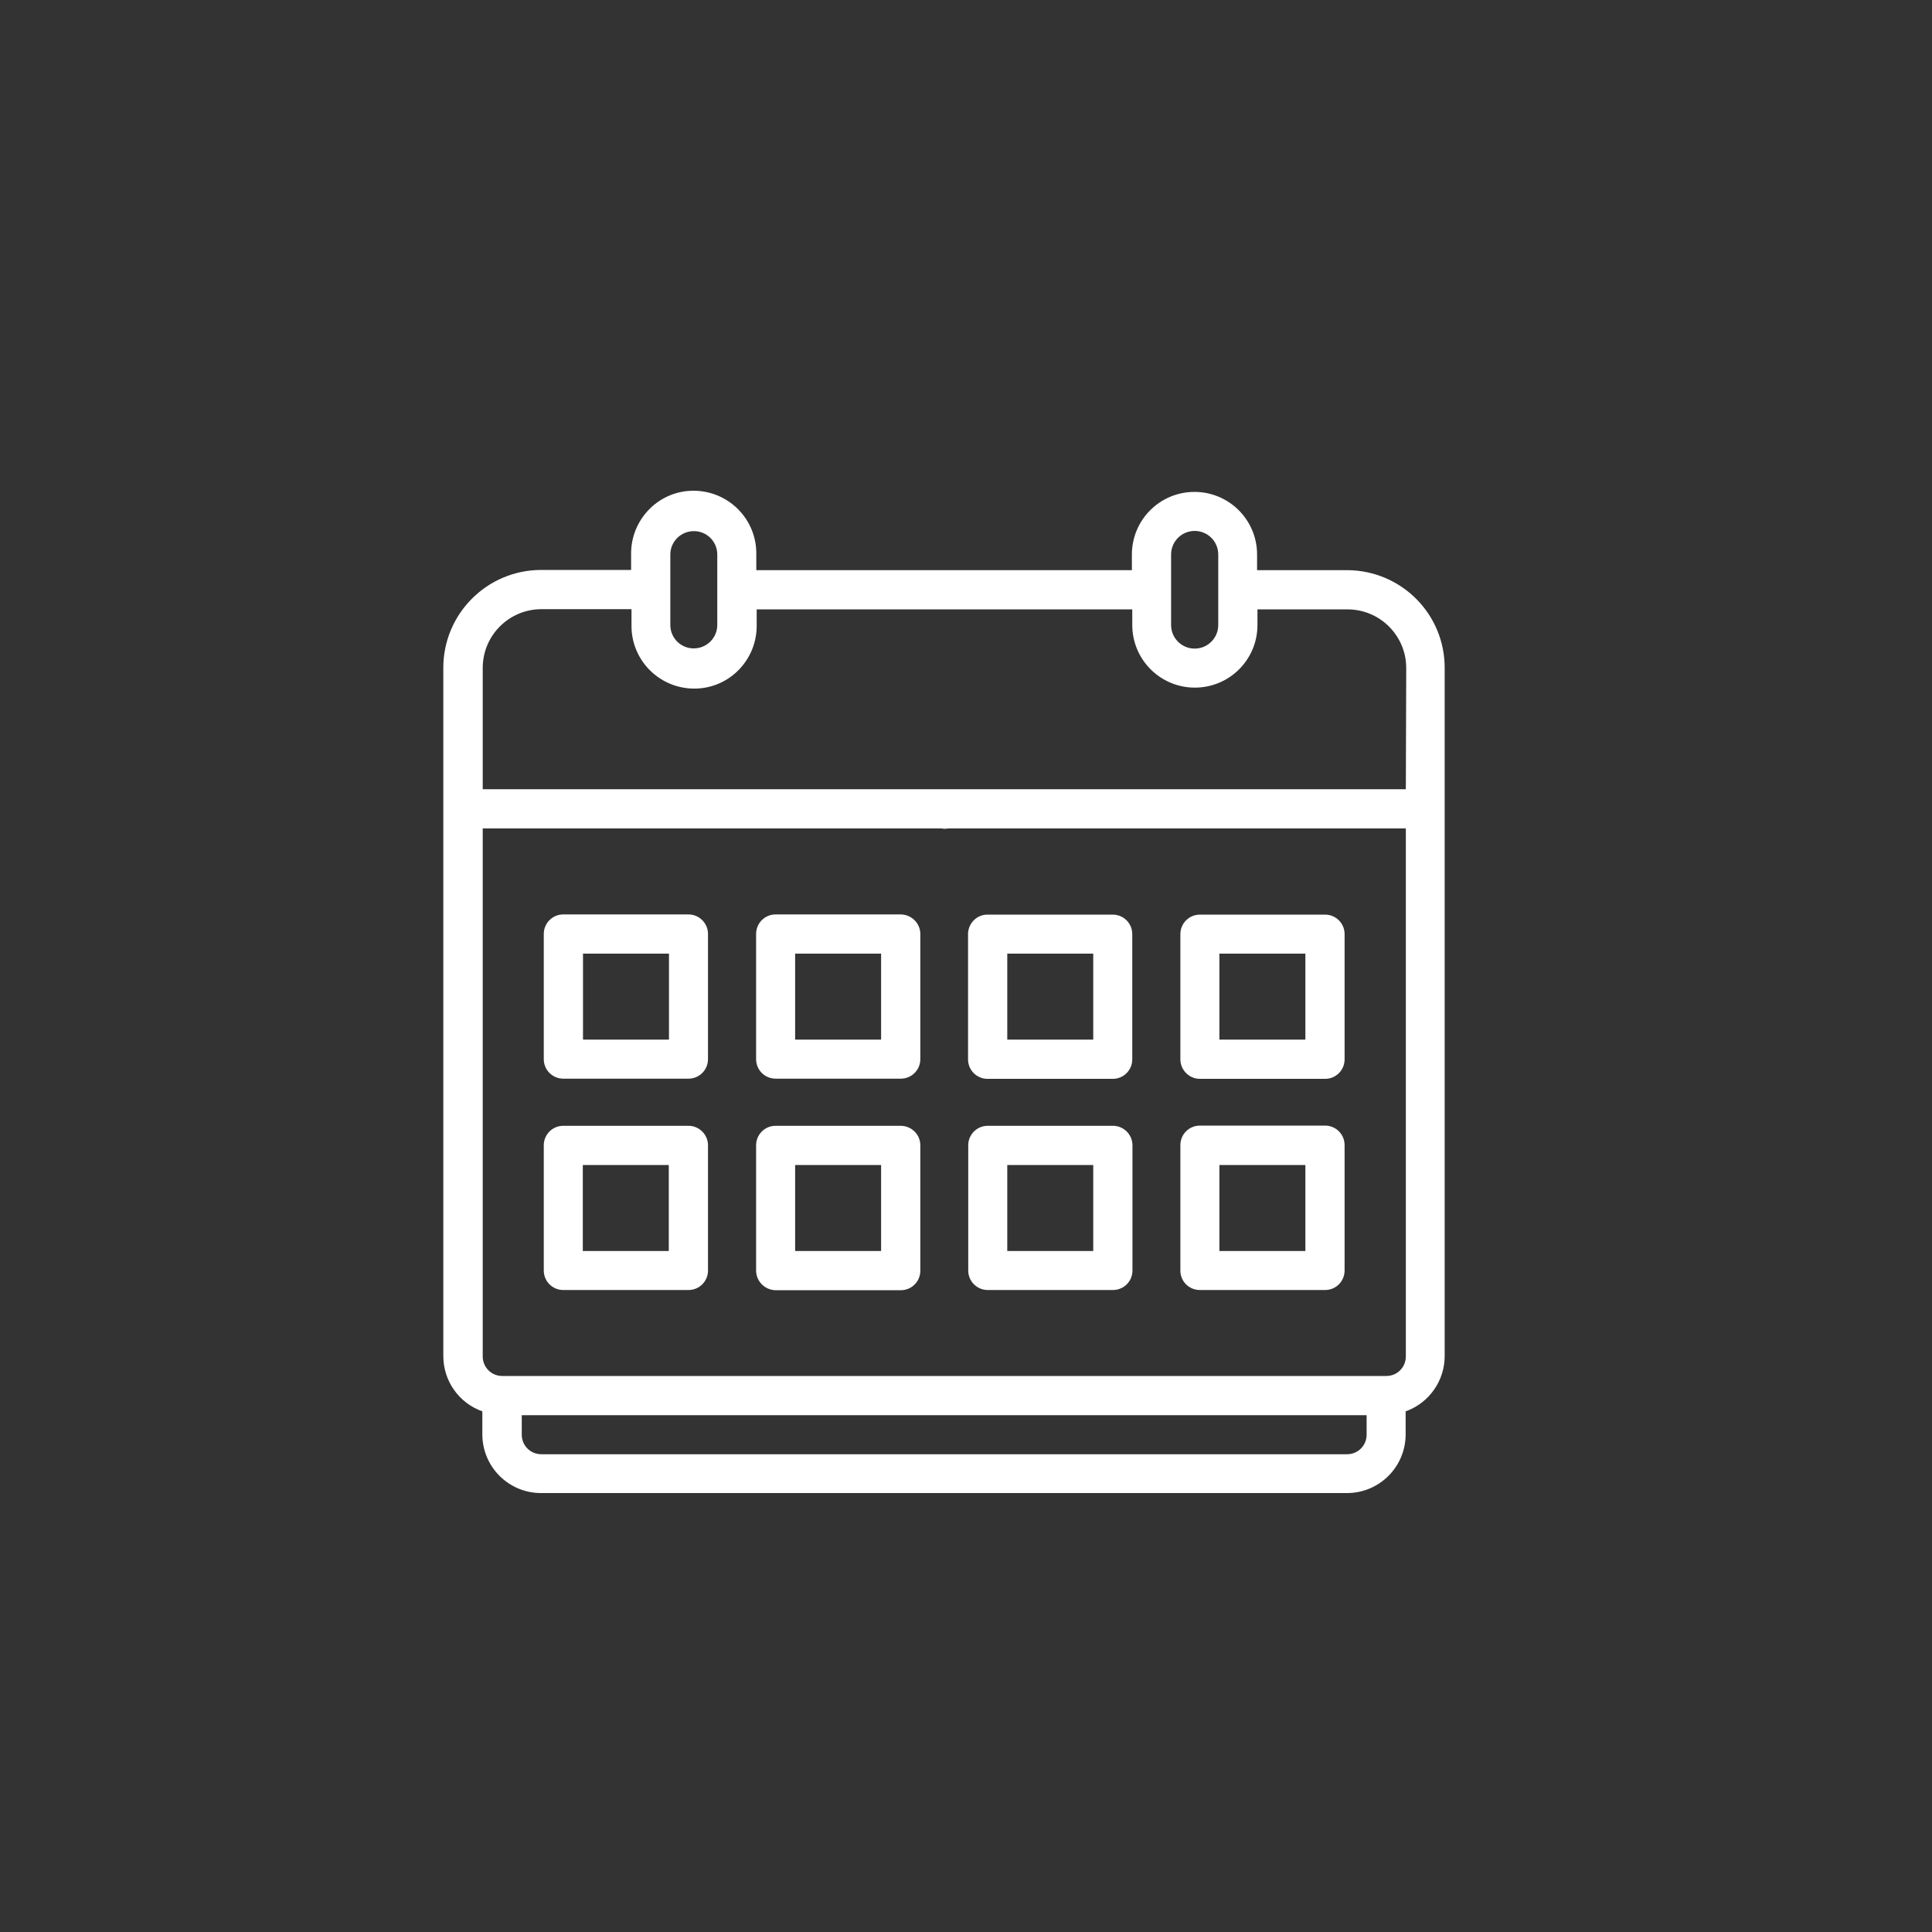 <?xml version="1.0" encoding="utf-8"?>
<!-- Generator: Adobe Illustrator 25.4.1, SVG Export Plug-In . SVG Version: 6.00 Build 0)  -->
<svg version="1.1" id="Layer_1" xmlns="http://www.w3.org/2000/svg" xmlns:xlink="http://www.w3.org/1999/xlink" x="0px" y="0px"
	 viewBox="0 0 100 100" style="enable-background:new 0 0 100 100;" xml:space="preserve">
<rect x="0" y="0" width="100" height="100" fill="#333333" stroke="none"/>
<style type="text/css">
	.st0{fill:#FFFFFF;}
</style>
<g id="Group_134" transform="translate(-415.994 -3.359)">
	<path id="Path_329" class="st0" d="M451.63,50.69h-6.48c-0.56,0-1.01,0.45-1.01,1.01v6.48c0,0.56,0.45,1.01,1.01,1.01h6.48
		c0.56,0,1.01-0.45,1.01-1.01v-6.48C452.64,51.15,452.19,50.69,451.63,50.69z M450.62,57.17h-4.45v-4.45h4.45V57.17z"/>
	<path id="Path_330" class="st0" d="M462.61,50.69h-6.47c-0.56,0-1.01,0.45-1.01,1.01v6.48c0,0.56,0.45,1.01,1.01,1.01h6.48
		c0.56,0,1.01-0.45,1.01-1.01v-6.48C463.63,51.15,463.17,50.69,462.61,50.69C462.61,50.69,462.61,50.69,462.61,50.69z M461.6,57.17
		h-4.45v-4.45h4.45V57.17z"/>
	<path id="Path_331" class="st0" d="M466.1,51.71v6.48c0,0.56,0.45,1.01,1.01,1.01h6.48c0.56,0,1.01-0.45,1.01-1.01v-6.48
		c0-0.56-0.45-1.01-1.01-1.01h-6.48C466.56,50.69,466.1,51.15,466.1,51.71L466.1,51.71z M468.13,52.72h4.45v4.45h-4.45V52.72z"/>
	<path id="Path_332" class="st0" d="M478.1,59.2h6.48c0.56,0,1.01-0.45,1.01-1.01v-6.48c0-0.56-0.45-1.01-1.01-1.01l0,0h-6.48
		c-0.56,0-1.01,0.45-1.01,1.01v6.48C477.09,58.74,477.54,59.2,478.1,59.2z M479.11,52.72h4.45v4.45h-4.45V52.72z"/>
	<path id="Path_333" class="st0" d="M451.63,61.63h-6.48c-0.56,0-1.01,0.45-1.01,1.01v6.48c0,0.56,0.45,1.01,1.01,1.01h6.48
		c0.56,0,1.01-0.45,1.01-1.01v-6.48C452.64,62.08,452.18,61.63,451.63,61.63z M450.61,68.11h-4.45v-4.45h4.45V68.11z"/>
	<path id="Path_334" class="st0" d="M462.61,61.63h-6.47c-0.56,0-1.01,0.45-1.01,1.01v6.48c0,0.56,0.45,1.01,1.01,1.02c0,0,0,0,0,0
		h6.48c0.56,0,1.01-0.45,1.01-1.01v-6.49C463.63,62.08,463.17,61.63,462.61,61.63z M461.6,68.11h-4.45v-4.45h4.45V68.11z"/>
	<path id="Path_335" class="st0" d="M473.6,61.63h-6.48c-0.56,0-1.01,0.45-1.01,1.01l0,0v6.48c0,0.56,0.45,1.01,1.01,1.01h6.48
		c0.56,0,1.01-0.45,1.01-1.01v-6.48C474.61,62.08,474.15,61.63,473.6,61.63z M472.58,68.11h-4.45v-4.45h4.45V68.11z"/>
	<path id="Path_336" class="st0" d="M478.1,70.13h6.48c0.56,0,1.01-0.45,1.01-1.01v-6.49c0-0.56-0.45-1.01-1.01-1.01l0,0h-6.48
		c-0.56,0-1.01,0.45-1.01,1.01v6.48C477.08,69.67,477.53,70.13,478.1,70.13C478.09,70.13,478.1,70.13,478.1,70.13z M479.11,63.66
		h4.45v4.45h-4.45V63.66z"/>
	<path id="Path_337" class="st0" d="M485.72,32.87h-4.66v-0.81c0-1.79-1.45-3.24-3.24-3.24c-1.79,0-3.24,1.45-3.24,3.24v0.81h-19.44
		v-0.81c0.03-1.79-1.39-3.26-3.18-3.3s-3.26,1.39-3.3,3.18c0,0.04,0,0.08,0,0.11v0.81h-4.66c-2.79,0-5.06,2.27-5.06,5.06v35.63
		c0,1.29,0.81,2.43,2.02,2.86v1.19c0,1.68,1.36,3.04,3.04,3.04h41.71c1.68,0,3.04-1.36,3.04-3.04v-1.19
		c1.21-0.43,2.02-1.58,2.02-2.86V37.94C490.78,35.14,488.52,32.88,485.72,32.87z M476.61,32.06c0-0.67,0.54-1.22,1.22-1.22
		c0.67,0,1.22,0.54,1.22,1.22v3.65c0,0.67-0.54,1.22-1.22,1.22c-0.67,0-1.22-0.54-1.22-1.22l0,0V32.06z M450.69,32.06
		c0-0.67,0.55-1.21,1.22-1.21c0.67,0,1.21,0.54,1.21,1.21v3.65c0,0.67-0.55,1.21-1.22,1.21c-0.67,0-1.21-0.54-1.21-1.21V32.06z
		 M486.73,77.62c0,0.56-0.45,1.01-1.01,1.01h-41.71c-0.56,0-1.01-0.45-1.01-1.01v-1.01h43.73L486.73,77.62z M488.76,73.57
		c0,0.56-0.45,1.01-1.01,1.01h-45.76c-0.56,0-1.01-0.45-1.01-1.01V46.24h23.76c0.1,0.02,0.21,0.02,0.31,0h23.71L488.76,73.57z
		 M488.76,44.21h-47.78v-6.28c0-1.68,1.36-3.04,3.04-3.04h4.66v0.81c-0.03,1.79,1.39,3.26,3.18,3.3s3.26-1.39,3.3-3.18
		c0-0.04,0-0.08,0-0.11V34.9h19.44v0.81c0,1.79,1.45,3.24,3.24,3.24c1.79,0,3.24-1.45,3.24-3.24V34.9h4.66
		c1.68,0,3.04,1.36,3.04,3.04L488.76,44.21L488.76,44.21z"/>
</g>
</svg>

